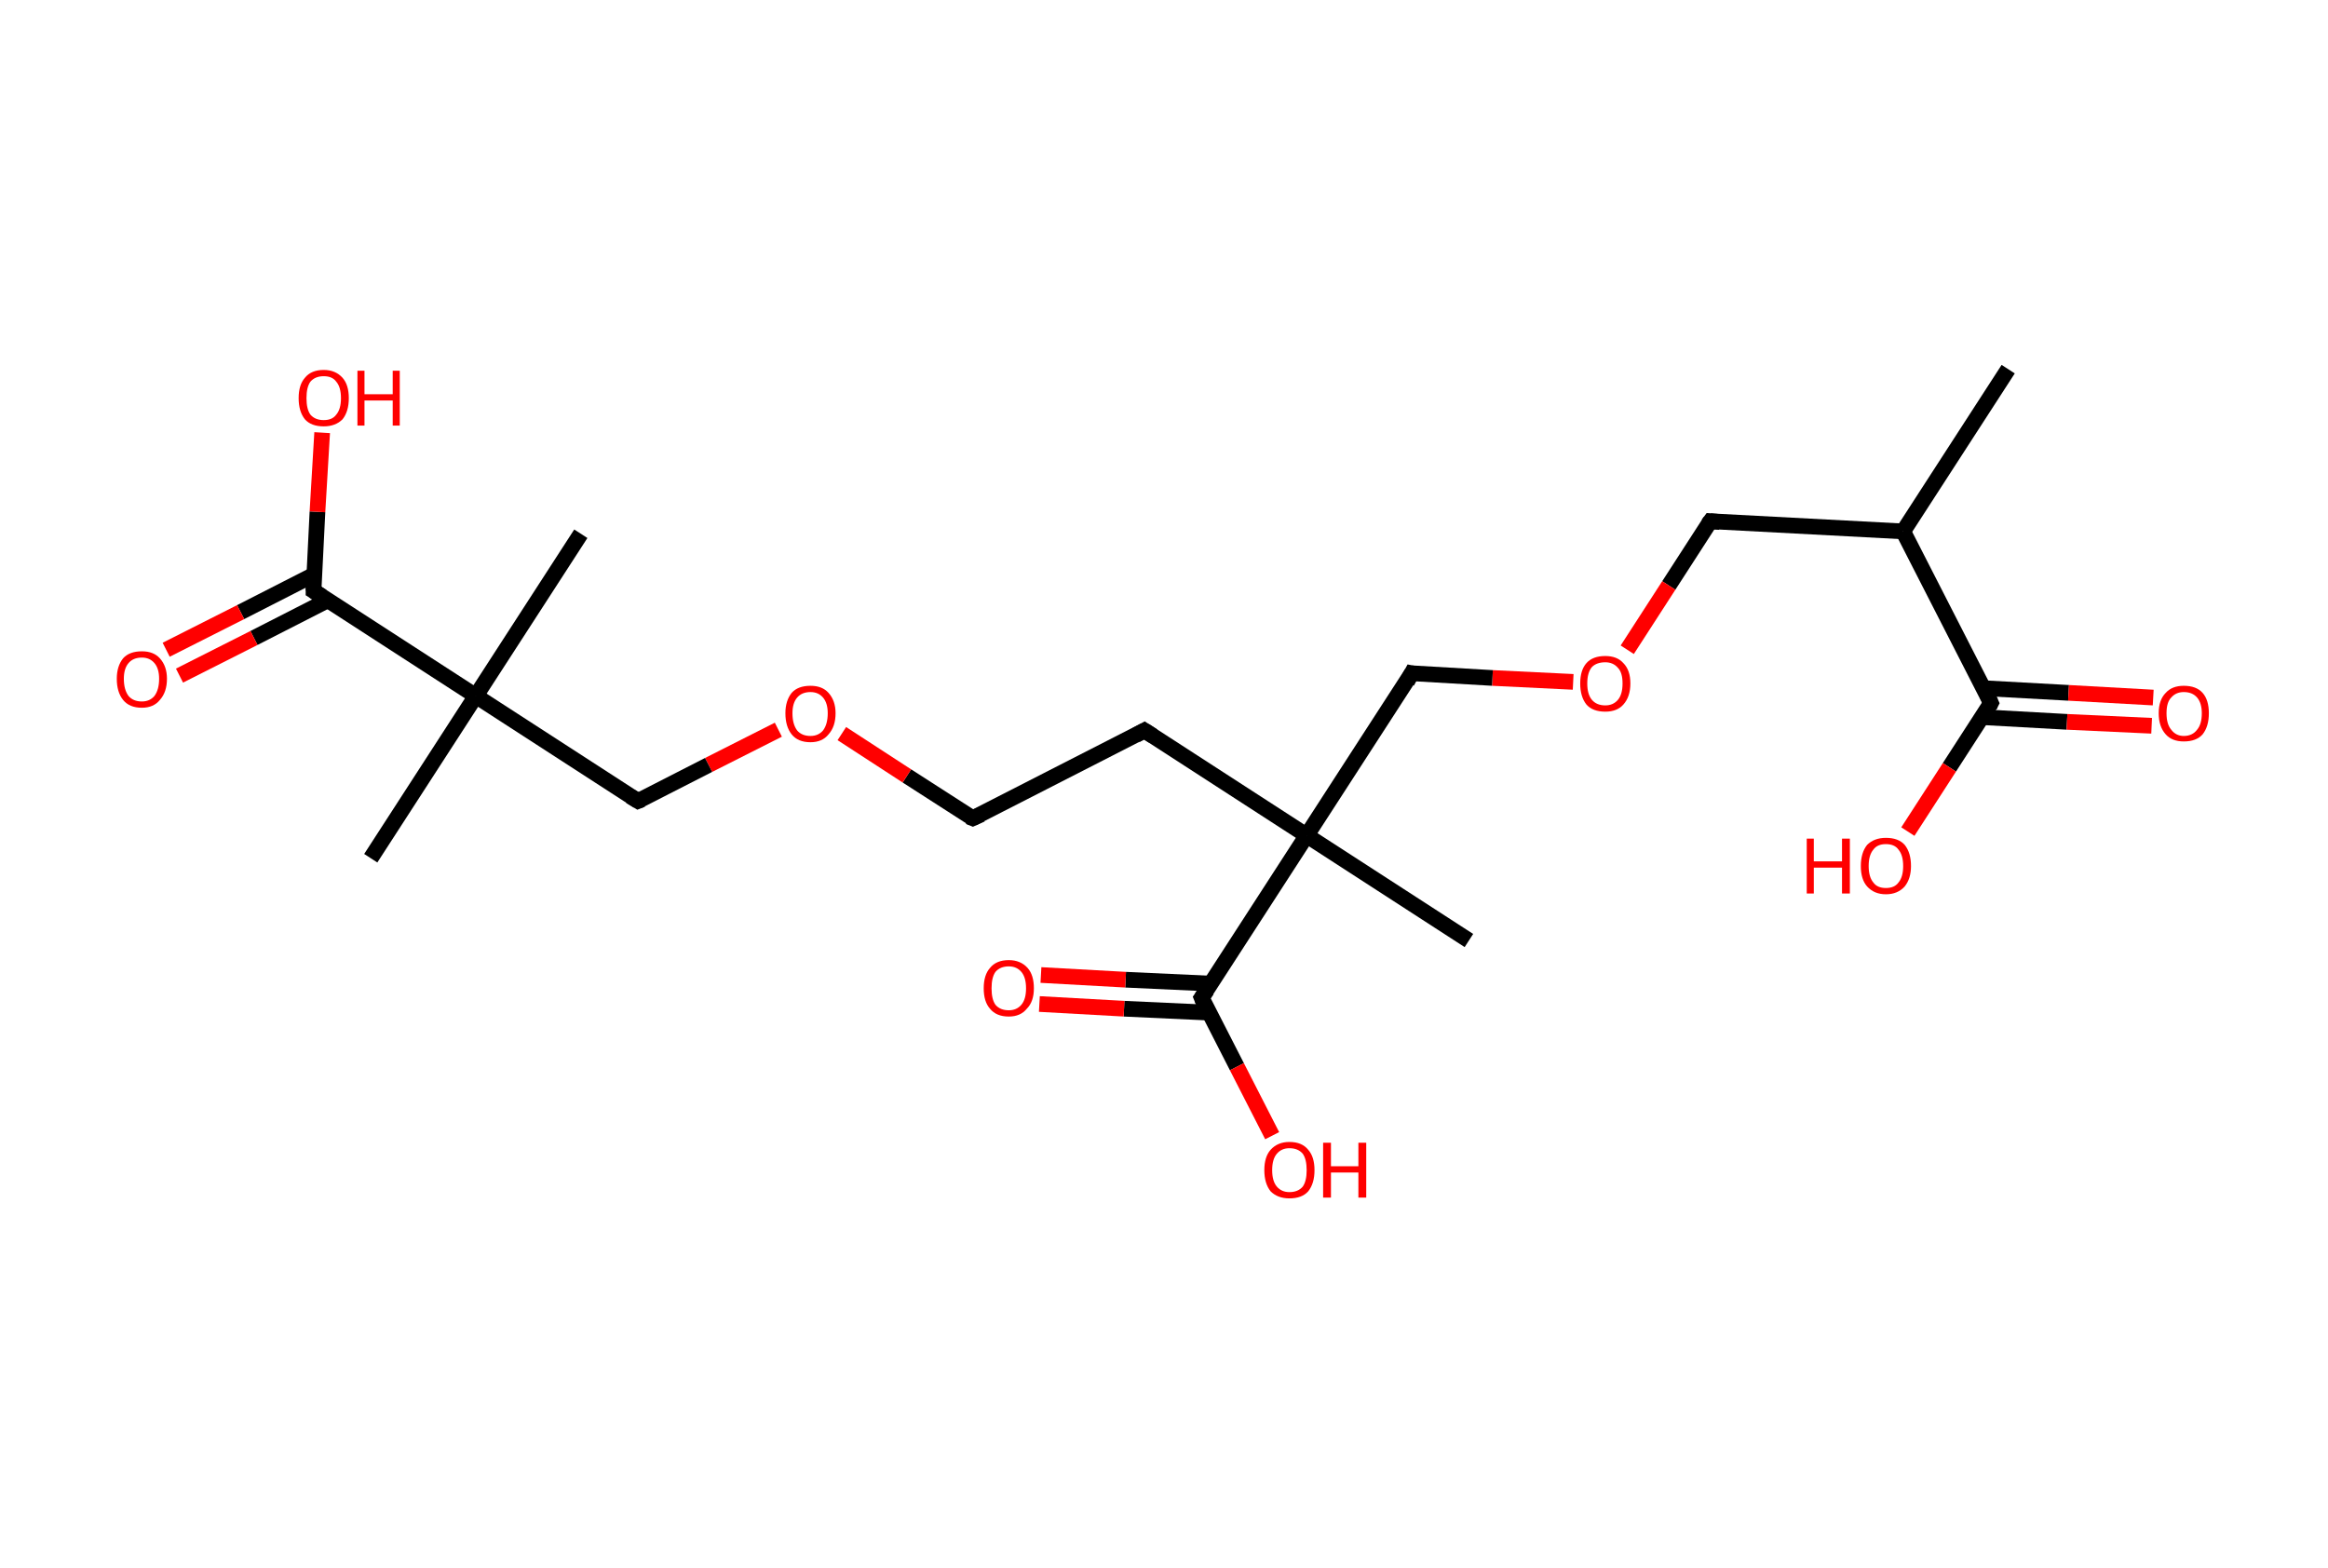 <?xml version='1.0' encoding='ASCII' standalone='yes'?>
<svg xmlns="http://www.w3.org/2000/svg" xmlns:rdkit="http://www.rdkit.org/xml" xmlns:xlink="http://www.w3.org/1999/xlink" version="1.1" baseProfile="full" xml:space="preserve" width="297px" height="200px" viewBox="0 0 297 200">
<!-- END OF HEADER -->
<rect style="opacity:1.0;fill:#FFFFFF;stroke:none" width="297.0" height="200.0" x="0.0" y="0.0"> </rect>
<path class="bond-0 atom-0 atom-1" d="M 256.2,47.1 L 242.8,67.8" style="fill:none;fill-rule:evenodd;stroke:#000000;stroke-width:2.0px;stroke-linecap:butt;stroke-linejoin:miter;stroke-opacity:1"/>
<path class="bond-1 atom-1 atom-2" d="M 242.8,67.8 L 218.2,66.5" style="fill:none;fill-rule:evenodd;stroke:#000000;stroke-width:2.0px;stroke-linecap:butt;stroke-linejoin:miter;stroke-opacity:1"/>
<path class="bond-2 atom-2 atom-3" d="M 218.2,66.5 L 212.9,74.7" style="fill:none;fill-rule:evenodd;stroke:#000000;stroke-width:2.0px;stroke-linecap:butt;stroke-linejoin:miter;stroke-opacity:1"/>
<path class="bond-2 atom-2 atom-3" d="M 212.9,74.7 L 207.6,82.9" style="fill:none;fill-rule:evenodd;stroke:#FF0000;stroke-width:2.0px;stroke-linecap:butt;stroke-linejoin:miter;stroke-opacity:1"/>
<path class="bond-3 atom-3 atom-4" d="M 200.7,87.0 L 190.4,86.5" style="fill:none;fill-rule:evenodd;stroke:#FF0000;stroke-width:2.0px;stroke-linecap:butt;stroke-linejoin:miter;stroke-opacity:1"/>
<path class="bond-3 atom-3 atom-4" d="M 190.4,86.5 L 180.1,85.9" style="fill:none;fill-rule:evenodd;stroke:#000000;stroke-width:2.0px;stroke-linecap:butt;stroke-linejoin:miter;stroke-opacity:1"/>
<path class="bond-4 atom-4 atom-5" d="M 180.1,85.9 L 166.7,106.6" style="fill:none;fill-rule:evenodd;stroke:#000000;stroke-width:2.0px;stroke-linecap:butt;stroke-linejoin:miter;stroke-opacity:1"/>
<path class="bond-5 atom-5 atom-6" d="M 166.7,106.6 L 187.4,120.0" style="fill:none;fill-rule:evenodd;stroke:#000000;stroke-width:2.0px;stroke-linecap:butt;stroke-linejoin:miter;stroke-opacity:1"/>
<path class="bond-6 atom-5 atom-7" d="M 166.7,106.6 L 146.0,93.2" style="fill:none;fill-rule:evenodd;stroke:#000000;stroke-width:2.0px;stroke-linecap:butt;stroke-linejoin:miter;stroke-opacity:1"/>
<path class="bond-7 atom-7 atom-8" d="M 146.0,93.2 L 124.1,104.4" style="fill:none;fill-rule:evenodd;stroke:#000000;stroke-width:2.0px;stroke-linecap:butt;stroke-linejoin:miter;stroke-opacity:1"/>
<path class="bond-8 atom-8 atom-9" d="M 124.1,104.4 L 115.7,99.0" style="fill:none;fill-rule:evenodd;stroke:#000000;stroke-width:2.0px;stroke-linecap:butt;stroke-linejoin:miter;stroke-opacity:1"/>
<path class="bond-8 atom-8 atom-9" d="M 115.7,99.0 L 107.4,93.6" style="fill:none;fill-rule:evenodd;stroke:#FF0000;stroke-width:2.0px;stroke-linecap:butt;stroke-linejoin:miter;stroke-opacity:1"/>
<path class="bond-9 atom-9 atom-10" d="M 99.3,93.1 L 90.4,97.6" style="fill:none;fill-rule:evenodd;stroke:#FF0000;stroke-width:2.0px;stroke-linecap:butt;stroke-linejoin:miter;stroke-opacity:1"/>
<path class="bond-9 atom-9 atom-10" d="M 90.4,97.6 L 81.4,102.2" style="fill:none;fill-rule:evenodd;stroke:#000000;stroke-width:2.0px;stroke-linecap:butt;stroke-linejoin:miter;stroke-opacity:1"/>
<path class="bond-10 atom-10 atom-11" d="M 81.4,102.2 L 60.7,88.8" style="fill:none;fill-rule:evenodd;stroke:#000000;stroke-width:2.0px;stroke-linecap:butt;stroke-linejoin:miter;stroke-opacity:1"/>
<path class="bond-11 atom-11 atom-12" d="M 60.7,88.8 L 74.1,68.1" style="fill:none;fill-rule:evenodd;stroke:#000000;stroke-width:2.0px;stroke-linecap:butt;stroke-linejoin:miter;stroke-opacity:1"/>
<path class="bond-12 atom-11 atom-13" d="M 60.7,88.8 L 47.3,109.5" style="fill:none;fill-rule:evenodd;stroke:#000000;stroke-width:2.0px;stroke-linecap:butt;stroke-linejoin:miter;stroke-opacity:1"/>
<path class="bond-13 atom-11 atom-14" d="M 60.7,88.8 L 40.0,75.4" style="fill:none;fill-rule:evenodd;stroke:#000000;stroke-width:2.0px;stroke-linecap:butt;stroke-linejoin:miter;stroke-opacity:1"/>
<path class="bond-14 atom-14 atom-15" d="M 40.1,73.3 L 30.7,78.1" style="fill:none;fill-rule:evenodd;stroke:#000000;stroke-width:2.0px;stroke-linecap:butt;stroke-linejoin:miter;stroke-opacity:1"/>
<path class="bond-14 atom-14 atom-15" d="M 30.7,78.1 L 21.2,82.9" style="fill:none;fill-rule:evenodd;stroke:#FF0000;stroke-width:2.0px;stroke-linecap:butt;stroke-linejoin:miter;stroke-opacity:1"/>
<path class="bond-14 atom-14 atom-15" d="M 41.8,76.6 L 32.4,81.4" style="fill:none;fill-rule:evenodd;stroke:#000000;stroke-width:2.0px;stroke-linecap:butt;stroke-linejoin:miter;stroke-opacity:1"/>
<path class="bond-14 atom-14 atom-15" d="M 32.4,81.4 L 22.9,86.2" style="fill:none;fill-rule:evenodd;stroke:#FF0000;stroke-width:2.0px;stroke-linecap:butt;stroke-linejoin:miter;stroke-opacity:1"/>
<path class="bond-15 atom-14 atom-16" d="M 40.0,75.4 L 40.5,65.3" style="fill:none;fill-rule:evenodd;stroke:#000000;stroke-width:2.0px;stroke-linecap:butt;stroke-linejoin:miter;stroke-opacity:1"/>
<path class="bond-15 atom-14 atom-16" d="M 40.5,65.3 L 41.1,55.2" style="fill:none;fill-rule:evenodd;stroke:#FF0000;stroke-width:2.0px;stroke-linecap:butt;stroke-linejoin:miter;stroke-opacity:1"/>
<path class="bond-16 atom-5 atom-17" d="M 166.7,106.6 L 153.3,127.3" style="fill:none;fill-rule:evenodd;stroke:#000000;stroke-width:2.0px;stroke-linecap:butt;stroke-linejoin:miter;stroke-opacity:1"/>
<path class="bond-17 atom-17 atom-18" d="M 154.5,125.5 L 143.6,125.0" style="fill:none;fill-rule:evenodd;stroke:#000000;stroke-width:2.0px;stroke-linecap:butt;stroke-linejoin:miter;stroke-opacity:1"/>
<path class="bond-17 atom-17 atom-18" d="M 143.6,125.0 L 132.8,124.4" style="fill:none;fill-rule:evenodd;stroke:#FF0000;stroke-width:2.0px;stroke-linecap:butt;stroke-linejoin:miter;stroke-opacity:1"/>
<path class="bond-17 atom-17 atom-18" d="M 154.3,129.2 L 143.4,128.7" style="fill:none;fill-rule:evenodd;stroke:#000000;stroke-width:2.0px;stroke-linecap:butt;stroke-linejoin:miter;stroke-opacity:1"/>
<path class="bond-17 atom-17 atom-18" d="M 143.4,128.7 L 132.6,128.1" style="fill:none;fill-rule:evenodd;stroke:#FF0000;stroke-width:2.0px;stroke-linecap:butt;stroke-linejoin:miter;stroke-opacity:1"/>
<path class="bond-18 atom-17 atom-19" d="M 153.3,127.3 L 157.8,136.1" style="fill:none;fill-rule:evenodd;stroke:#000000;stroke-width:2.0px;stroke-linecap:butt;stroke-linejoin:miter;stroke-opacity:1"/>
<path class="bond-18 atom-17 atom-19" d="M 157.8,136.1 L 162.3,144.9" style="fill:none;fill-rule:evenodd;stroke:#FF0000;stroke-width:2.0px;stroke-linecap:butt;stroke-linejoin:miter;stroke-opacity:1"/>
<path class="bond-19 atom-1 atom-20" d="M 242.8,67.8 L 254.0,89.7" style="fill:none;fill-rule:evenodd;stroke:#000000;stroke-width:2.0px;stroke-linecap:butt;stroke-linejoin:miter;stroke-opacity:1"/>
<path class="bond-20 atom-20 atom-21" d="M 252.9,91.5 L 263.7,92.1" style="fill:none;fill-rule:evenodd;stroke:#000000;stroke-width:2.0px;stroke-linecap:butt;stroke-linejoin:miter;stroke-opacity:1"/>
<path class="bond-20 atom-20 atom-21" d="M 263.7,92.1 L 274.5,92.6" style="fill:none;fill-rule:evenodd;stroke:#FF0000;stroke-width:2.0px;stroke-linecap:butt;stroke-linejoin:miter;stroke-opacity:1"/>
<path class="bond-20 atom-20 atom-21" d="M 253.0,87.8 L 263.9,88.4" style="fill:none;fill-rule:evenodd;stroke:#000000;stroke-width:2.0px;stroke-linecap:butt;stroke-linejoin:miter;stroke-opacity:1"/>
<path class="bond-20 atom-20 atom-21" d="M 263.9,88.4 L 274.7,89.0" style="fill:none;fill-rule:evenodd;stroke:#FF0000;stroke-width:2.0px;stroke-linecap:butt;stroke-linejoin:miter;stroke-opacity:1"/>
<path class="bond-21 atom-20 atom-22" d="M 254.0,89.7 L 248.7,97.9" style="fill:none;fill-rule:evenodd;stroke:#000000;stroke-width:2.0px;stroke-linecap:butt;stroke-linejoin:miter;stroke-opacity:1"/>
<path class="bond-21 atom-20 atom-22" d="M 248.7,97.9 L 243.4,106.1" style="fill:none;fill-rule:evenodd;stroke:#FF0000;stroke-width:2.0px;stroke-linecap:butt;stroke-linejoin:miter;stroke-opacity:1"/>
<path d="M 219.4,66.6 L 218.2,66.5 L 217.9,66.9" style="fill:none;stroke:#000000;stroke-width:2.0px;stroke-linecap:butt;stroke-linejoin:miter;stroke-opacity:1;"/>
<path d="M 180.6,86.0 L 180.1,85.9 L 179.5,87.0" style="fill:none;stroke:#000000;stroke-width:2.0px;stroke-linecap:butt;stroke-linejoin:miter;stroke-opacity:1;"/>
<path d="M 147.1,93.9 L 146.0,93.2 L 144.9,93.8" style="fill:none;stroke:#000000;stroke-width:2.0px;stroke-linecap:butt;stroke-linejoin:miter;stroke-opacity:1;"/>
<path d="M 125.2,103.9 L 124.1,104.4 L 123.6,104.2" style="fill:none;stroke:#000000;stroke-width:2.0px;stroke-linecap:butt;stroke-linejoin:miter;stroke-opacity:1;"/>
<path d="M 81.9,102.0 L 81.4,102.2 L 80.4,101.6" style="fill:none;stroke:#000000;stroke-width:2.0px;stroke-linecap:butt;stroke-linejoin:miter;stroke-opacity:1;"/>
<path d="M 41.1,76.1 L 40.0,75.4 L 40.0,74.9" style="fill:none;stroke:#000000;stroke-width:2.0px;stroke-linecap:butt;stroke-linejoin:miter;stroke-opacity:1;"/>
<path d="M 154.0,126.3 L 153.3,127.3 L 153.5,127.8" style="fill:none;stroke:#000000;stroke-width:2.0px;stroke-linecap:butt;stroke-linejoin:miter;stroke-opacity:1;"/>
<path d="M 253.5,88.6 L 254.0,89.7 L 253.8,90.1" style="fill:none;stroke:#000000;stroke-width:2.0px;stroke-linecap:butt;stroke-linejoin:miter;stroke-opacity:1;"/>
<path class="atom-3" d="M 201.6 87.2 Q 201.6 85.5, 202.4 84.6 Q 203.2 83.7, 204.8 83.7 Q 206.3 83.7, 207.1 84.6 Q 208.0 85.5, 208.0 87.2 Q 208.0 88.9, 207.1 89.9 Q 206.3 90.8, 204.8 90.8 Q 203.2 90.8, 202.4 89.9 Q 201.6 88.9, 201.6 87.2 M 204.8 90.0 Q 205.8 90.0, 206.4 89.3 Q 207.0 88.6, 207.0 87.2 Q 207.0 85.8, 206.4 85.2 Q 205.8 84.5, 204.8 84.5 Q 203.7 84.5, 203.1 85.1 Q 202.5 85.8, 202.5 87.2 Q 202.5 88.6, 203.1 89.3 Q 203.7 90.0, 204.8 90.0 " fill="#FF0000"/>
<path class="atom-9" d="M 100.2 91.0 Q 100.2 89.4, 101.0 88.4 Q 101.8 87.5, 103.4 87.5 Q 104.9 87.5, 105.7 88.4 Q 106.6 89.4, 106.6 91.0 Q 106.6 92.7, 105.7 93.7 Q 104.9 94.7, 103.4 94.7 Q 101.8 94.7, 101.0 93.7 Q 100.2 92.7, 100.2 91.0 M 103.4 93.9 Q 104.4 93.9, 105.0 93.2 Q 105.6 92.4, 105.6 91.0 Q 105.6 89.7, 105.0 89.0 Q 104.4 88.3, 103.4 88.3 Q 102.3 88.3, 101.7 89.0 Q 101.1 89.7, 101.1 91.0 Q 101.1 92.4, 101.7 93.2 Q 102.3 93.9, 103.4 93.9 " fill="#FF0000"/>
<path class="atom-15" d="M 14.9 86.6 Q 14.9 85.0, 15.7 84.0 Q 16.5 83.1, 18.1 83.1 Q 19.6 83.1, 20.4 84.0 Q 21.3 85.0, 21.3 86.6 Q 21.3 88.3, 20.4 89.3 Q 19.6 90.3, 18.1 90.3 Q 16.5 90.3, 15.7 89.3 Q 14.9 88.3, 14.9 86.6 M 18.1 89.5 Q 19.1 89.5, 19.7 88.8 Q 20.3 88.0, 20.3 86.6 Q 20.3 85.3, 19.7 84.6 Q 19.1 83.9, 18.1 83.9 Q 17.0 83.9, 16.4 84.6 Q 15.8 85.3, 15.8 86.6 Q 15.8 88.0, 16.4 88.8 Q 17.0 89.5, 18.1 89.5 " fill="#FF0000"/>
<path class="atom-16" d="M 38.1 50.8 Q 38.1 49.1, 38.9 48.2 Q 39.7 47.2, 41.3 47.2 Q 42.8 47.2, 43.7 48.2 Q 44.5 49.1, 44.5 50.8 Q 44.5 52.5, 43.7 53.5 Q 42.8 54.4, 41.3 54.4 Q 39.7 54.4, 38.9 53.5 Q 38.1 52.5, 38.1 50.8 M 41.3 53.6 Q 42.4 53.6, 42.9 52.9 Q 43.5 52.2, 43.5 50.8 Q 43.5 49.4, 42.9 48.7 Q 42.4 48.0, 41.3 48.0 Q 40.2 48.0, 39.6 48.7 Q 39.1 49.4, 39.1 50.8 Q 39.1 52.2, 39.6 52.9 Q 40.2 53.6, 41.3 53.6 " fill="#FF0000"/>
<path class="atom-16" d="M 45.6 47.3 L 46.5 47.3 L 46.5 50.3 L 50.1 50.3 L 50.1 47.3 L 51.0 47.3 L 51.0 54.3 L 50.1 54.3 L 50.1 51.1 L 46.5 51.1 L 46.5 54.3 L 45.6 54.3 L 45.6 47.3 " fill="#FF0000"/>
<path class="atom-18" d="M 125.5 126.1 Q 125.5 124.4, 126.3 123.5 Q 127.1 122.5, 128.7 122.5 Q 130.2 122.5, 131.1 123.5 Q 131.9 124.4, 131.9 126.1 Q 131.9 127.8, 131.0 128.7 Q 130.2 129.7, 128.7 129.7 Q 127.1 129.7, 126.3 128.7 Q 125.5 127.8, 125.5 126.1 M 128.7 128.9 Q 129.7 128.9, 130.3 128.2 Q 130.9 127.5, 130.9 126.1 Q 130.9 124.7, 130.3 124.0 Q 129.7 123.3, 128.7 123.3 Q 127.6 123.3, 127.0 124.0 Q 126.5 124.7, 126.5 126.1 Q 126.5 127.5, 127.0 128.2 Q 127.6 128.9, 128.7 128.9 " fill="#FF0000"/>
<path class="atom-19" d="M 161.3 149.3 Q 161.3 147.6, 162.1 146.7 Q 163.0 145.7, 164.5 145.7 Q 166.1 145.7, 166.9 146.7 Q 167.7 147.6, 167.7 149.3 Q 167.7 151.0, 166.9 152.0 Q 166.1 152.9, 164.5 152.9 Q 163.0 152.9, 162.1 152.0 Q 161.3 151.0, 161.3 149.3 M 164.5 152.1 Q 165.6 152.1, 166.2 151.4 Q 166.7 150.7, 166.7 149.3 Q 166.7 147.9, 166.2 147.2 Q 165.6 146.5, 164.5 146.5 Q 163.5 146.5, 162.9 147.2 Q 162.3 147.9, 162.3 149.3 Q 162.3 150.7, 162.9 151.4 Q 163.5 152.1, 164.5 152.1 " fill="#FF0000"/>
<path class="atom-19" d="M 168.8 145.8 L 169.8 145.8 L 169.8 148.8 L 173.3 148.8 L 173.3 145.8 L 174.3 145.8 L 174.3 152.8 L 173.3 152.8 L 173.3 149.6 L 169.8 149.6 L 169.8 152.8 L 168.8 152.8 L 168.8 145.8 " fill="#FF0000"/>
<path class="atom-21" d="M 275.4 91.0 Q 275.4 89.3, 276.3 88.4 Q 277.1 87.5, 278.6 87.5 Q 280.2 87.5, 281.0 88.4 Q 281.8 89.3, 281.8 91.0 Q 281.8 92.7, 281.0 93.7 Q 280.2 94.6, 278.6 94.6 Q 277.1 94.6, 276.3 93.7 Q 275.4 92.7, 275.4 91.0 M 278.6 93.9 Q 279.7 93.9, 280.3 93.1 Q 280.9 92.4, 280.9 91.0 Q 280.9 89.7, 280.3 89.0 Q 279.7 88.3, 278.6 88.3 Q 277.6 88.3, 277.0 89.0 Q 276.4 89.6, 276.4 91.0 Q 276.4 92.4, 277.0 93.1 Q 277.6 93.9, 278.6 93.9 " fill="#FF0000"/>
<path class="atom-22" d="M 230.5 107.0 L 231.4 107.0 L 231.4 109.9 L 235.0 109.9 L 235.0 107.0 L 236.0 107.0 L 236.0 114.0 L 235.0 114.0 L 235.0 110.7 L 231.4 110.7 L 231.4 114.0 L 230.5 114.0 L 230.5 107.0 " fill="#FF0000"/>
<path class="atom-22" d="M 237.4 110.5 Q 237.4 108.8, 238.2 107.8 Q 239.1 106.9, 240.6 106.9 Q 242.2 106.9, 243.0 107.8 Q 243.8 108.8, 243.8 110.5 Q 243.8 112.1, 243.0 113.1 Q 242.1 114.1, 240.6 114.1 Q 239.1 114.1, 238.2 113.1 Q 237.4 112.2, 237.4 110.5 M 240.6 113.3 Q 241.7 113.3, 242.2 112.6 Q 242.8 111.9, 242.8 110.5 Q 242.8 109.1, 242.2 108.4 Q 241.7 107.7, 240.6 107.7 Q 239.5 107.7, 239.0 108.4 Q 238.4 109.1, 238.4 110.5 Q 238.4 111.9, 239.0 112.6 Q 239.5 113.3, 240.6 113.3 " fill="#FF0000"/>
</svg>
